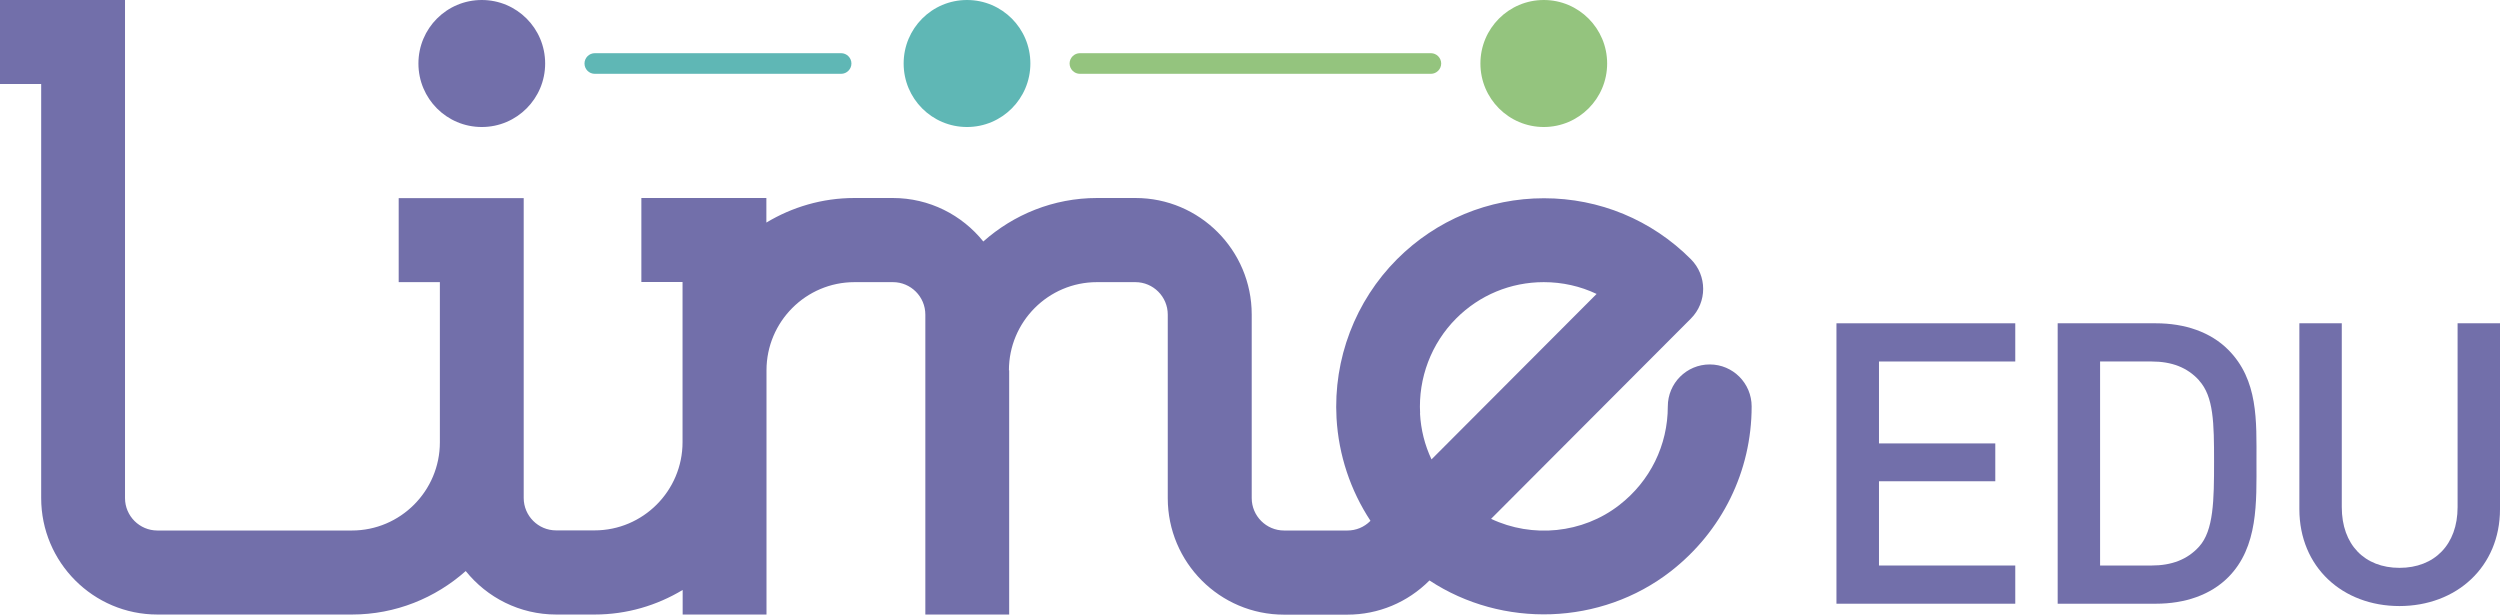 <svg width="1074" height="264" viewBox="0 0 1074 264" fill="none" xmlns="http://www.w3.org/2000/svg">
<g clip-path="url(#clip0_17_81)">
<path d="M663.207 54.562C678.241 54.562 690.429 42.348 690.429 27.281C690.429 12.214 678.241 0 663.207 0C648.174 0 635.986 12.214 635.986 27.281C635.986 42.348 648.174 54.562 663.207 54.562Z" fill="#94C47E"/>
<path d="M361.352 22.849H255.521C253.099 22.849 251.098 24.854 251.098 27.281C251.098 29.709 253.047 31.714 255.521 31.714H361.352C363.774 31.714 365.775 29.709 365.775 27.281C365.775 24.854 363.774 22.849 361.352 22.849Z" fill="#5FB7B5"/>
<path d="M619.137 27.281C619.137 24.854 617.137 22.849 614.715 22.849H463.919C461.497 22.849 459.496 24.854 459.496 27.281C459.496 29.709 461.497 31.714 463.919 31.714H614.715C617.137 31.714 619.137 29.709 619.137 27.281Z" fill="#94C47E"/>
<path d="M433.433 159.097C433.433 138.2 450.387 121.209 471.237 121.209H487.77C495.405 121.209 501.67 127.436 501.67 135.14V214.028C501.67 241.626 524.048 264.053 551.585 264.053H578.806C592.127 264.053 604.658 258.829 614.083 249.383H614.135C645.411 269.963 687.743 268.749 717.702 245.478C739.816 228.276 752.506 202.419 752.506 174.61C752.506 164.637 744.45 156.564 734.498 156.564C724.547 156.564 716.491 164.637 716.491 174.61C716.491 191.232 708.909 206.694 695.641 216.983C679.845 229.278 658.205 231.231 640.567 222.893L726.39 136.881C733.445 129.81 733.445 118.412 726.39 111.341C709.541 94.455 687.112 85.168 663.313 85.168C639.514 85.168 617.084 94.455 600.183 111.341C582.228 129.335 572.751 154.189 574.172 179.623C575.068 195.507 580.175 210.704 588.757 223.738L588.652 223.843C586.019 226.482 582.544 227.906 578.859 227.906H551.637C544.003 227.906 537.737 221.68 537.737 213.976V135.087C537.737 107.489 515.36 85.063 487.823 85.063H471.29C452.546 85.063 435.434 92.186 422.429 103.743C413.267 92.345 399.262 85.063 383.571 85.063H367.039C353.191 85.063 340.291 88.967 329.234 95.616V85.063H275.529V121.156H293.22V189.966C293.22 210.862 276.266 227.854 255.416 227.854H238.883C231.249 227.854 224.983 221.627 224.983 213.923V85.115H171.278V121.209H188.969V190.019C188.969 210.915 172.015 227.906 151.165 227.906H67.606C59.971 227.906 53.705 221.68 53.705 213.976V0H0V36.093H17.691V213.976C17.691 241.573 40.068 264 67.606 264H151.217C169.961 264 187.073 256.876 200.078 245.32C209.24 256.718 223.245 264 238.936 264H255.469C269.316 264 282.216 260.095 293.273 253.446V264H329.287V159.097C329.287 138.2 346.241 121.209 367.091 121.209H383.624C391.259 121.209 397.524 127.436 397.524 135.14V264H433.538V159.097H433.433ZM610.081 177.565C609.239 162.421 614.873 147.54 625.561 136.828C635.618 126.75 648.991 121.209 663.207 121.209C671.211 121.209 678.898 122.95 685.901 126.275L614.978 197.354C612.082 191.232 610.397 184.584 610.029 177.565H610.081Z" fill="#726FAA"/>
<path d="M234.197 27.281C234.197 42.32 222.034 54.562 206.976 54.562C191.917 54.562 179.755 42.373 179.755 27.281C179.755 12.19 191.917 0 206.976 0C222.034 0 234.197 12.19 234.197 27.281Z" fill="#726FAA"/>
<path d="M442.647 27.281C442.647 42.32 430.485 54.562 415.426 54.562C400.368 54.562 388.205 42.373 388.205 27.281C388.205 12.19 400.368 0 415.426 0C430.485 0 442.647 12.19 442.647 27.281Z" fill="#5FB7B5"/>
<path d="M788.941 259.356V138.886H865.76V155.297H807.211V190.494H857.178V206.746H807.211V242.945H865.76V259.356H788.941Z" fill="#726FAA"/>
<path d="M957.217 248.011C949.635 255.61 938.631 259.356 926.153 259.356H883.978V138.886H926.153C938.631 138.886 949.635 142.633 957.217 150.231C970.223 163.265 969.38 180.837 969.38 198.251C969.38 215.664 970.223 234.977 957.217 248.011ZM944.739 163.424C939.684 157.83 932.945 155.297 924.31 155.297H902.196V242.945H924.31C932.892 242.945 939.684 240.413 944.739 234.819C951.004 227.906 951.162 214.873 951.162 198.303C951.162 181.734 951.004 170.389 944.739 163.476V163.424Z" fill="#726FAA"/>
<path d="M1030.83 260.359C1006.34 260.359 987.808 243.631 987.808 218.725V138.886H1006.03V217.88C1006.03 233.975 1015.82 243.948 1030.83 243.948C1045.83 243.948 1055.78 233.975 1055.78 217.88V138.886H1074V218.725C1074 243.579 1055.26 260.359 1030.77 260.359H1030.83Z" fill="#726FAA"/>
</g>
<defs>
<clipPath id="clip0_17_81">
<rect width="1074" height="264" fill="white"/>
</clipPath>
</defs>
</svg>
